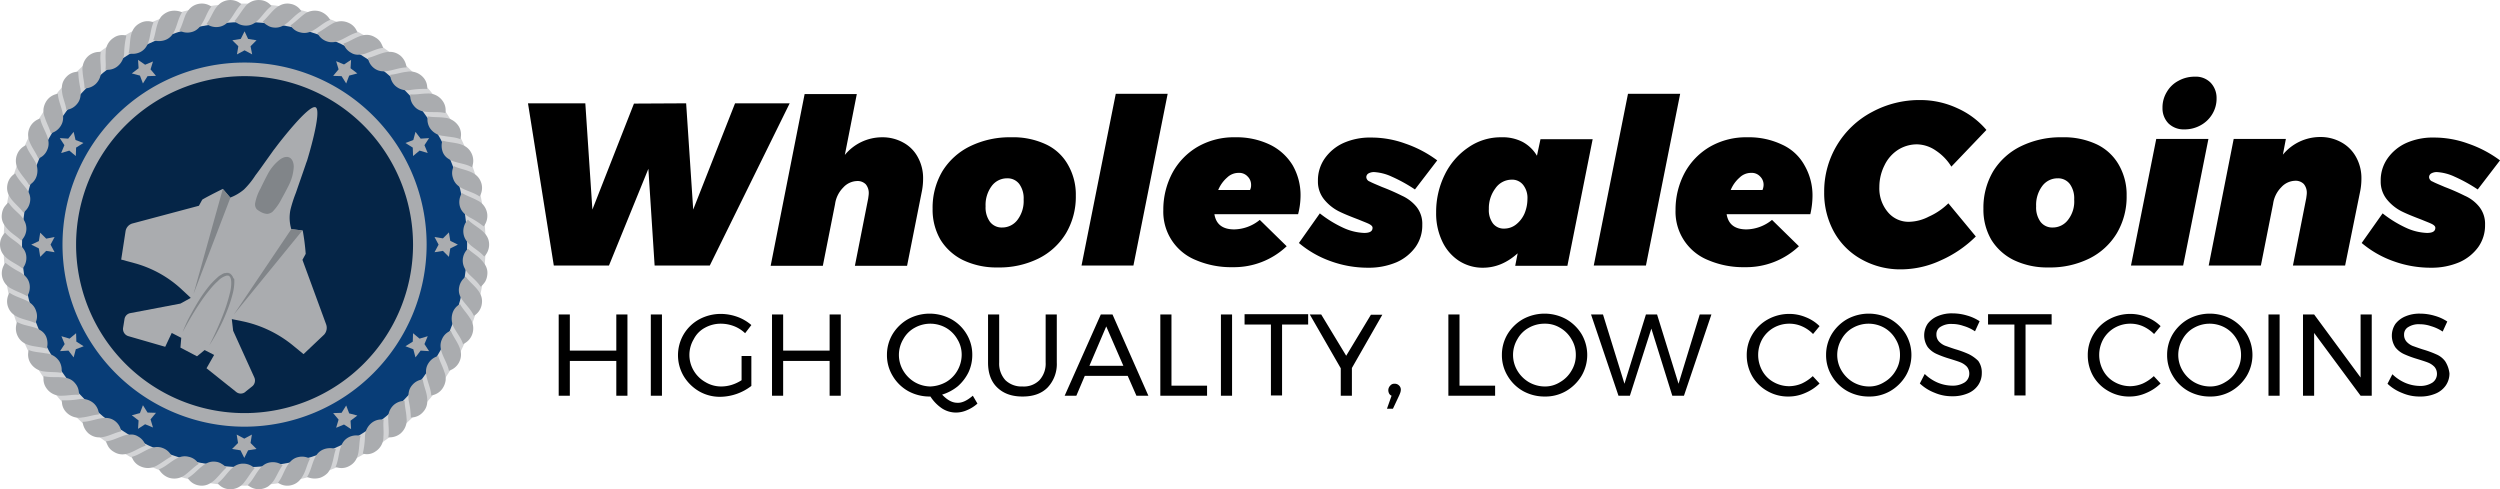 <svg id="f2a11653-9a0a-42eb-a547-69ceef16cee7" data-name="Layer 1" xmlns="http://www.w3.org/2000/svg" viewBox="0 0 920 180.04"><defs><style>.a99964b6-3d16-446b-8dca-a93dc6859e06{fill:#d3d4d6;}.b6188414-99f8-434f-ab6c-339c90e89219{fill:#083d77;}.ac07facf-fc83-42ba-ac8b-3d8cf4a3e5de{fill:#052547;}.b2732457-b3e7-43b3-8f02-d87df8e79f20{fill:#aaacaf;}.ba06ed65-38eb-4ac5-adaf-568f5418fed3{fill:#818589;}</style></defs><path id="b8b6e091-c2f6-4264-8675-4b2d351b8dbd" data-name="tagline" d="M226.8,115.7h4.1v29.9h-4.1V132.8H209.7v12.8h-4.1V115.7h4.1V129h17.1Zm12.7,29.9h4.1V115.7h-4.1Zm19.9-25a12,12,0,0,1,5.9-1.5,13.59,13.59,0,0,1,4.8.9,12.46,12.46,0,0,1,4.1,2.6l2.3-3a16.34,16.34,0,0,0-5.1-3,18.26,18.26,0,0,0-6.1-1.1,16.65,16.65,0,0,0-8,2,15.06,15.06,0,0,0-5.7,5.5,15.17,15.17,0,0,0,0,15.4,16.1,16.1,0,0,0,5.7,5.6,15.23,15.23,0,0,0,7.9,2,19.09,19.09,0,0,0,11.3-4V131h-3.6v8.9a14.88,14.88,0,0,1-3.6,1.7,13.06,13.06,0,0,1-3.8.6,11.14,11.14,0,0,1-5.9-1.6,11.54,11.54,0,0,1-4.3-4.2,11.31,11.31,0,0,1,0-11.6A9.77,9.77,0,0,1,259.4,120.6Zm45.9,8.4H288.2V115.7h-4.1v29.9h4.1V132.8h17.1v12.8h4.1V115.7h-4.1ZM358,145.6l1.7,2.9a13.6,13.6,0,0,1-3.8,2.4,10.13,10.13,0,0,1-4.1.9,9.46,9.46,0,0,1-5.1-1.5,15.07,15.07,0,0,1-4.3-4.4h-.3a16.26,16.26,0,0,1-7.9-2,15.32,15.32,0,0,1-5.7-5.6,14.6,14.6,0,0,1-2.1-7.7,14.86,14.86,0,0,1,2.1-7.7,15.83,15.83,0,0,1,5.7-5.5,16.6,16.6,0,0,1,15.8,0,15.06,15.06,0,0,1,5.7,5.5,14.6,14.6,0,0,1,2.1,7.7,15,15,0,0,1-1.4,6.4,16.49,16.49,0,0,1-3.9,5.1,17.06,17.06,0,0,1-5.8,3.1c1.9,2,3.7,3,5.6,3C354,148.3,355.9,147.4,358,145.6Zm-9.9-5a11.29,11.29,0,0,0,4.2-4.2,11.76,11.76,0,0,0,1.6-5.8,10.8,10.8,0,0,0-1.6-5.8,11.29,11.29,0,0,0-4.2-4.2,11.77,11.77,0,0,0-11.5,0,10.61,10.61,0,0,0-4.2,4.2,11.31,11.31,0,0,0,0,11.6,12.06,12.06,0,0,0,4.2,4.2,11.76,11.76,0,0,0,5.8,1.6A12.86,12.86,0,0,0,348.1,140.6Zm36.7-7.2a9,9,0,0,1-2.3,6.5,8.07,8.07,0,0,1-6.2,2.3,8.54,8.54,0,0,1-6.3-2.3,9,9,0,0,1-2.3-6.5V115.7h-4.1v17.7c0,3.9,1.1,7,3.4,9.2s5.3,3.3,9.3,3.3,7-1.1,9.2-3.3a12.54,12.54,0,0,0,3.4-9.2V115.7h-4.1Zm24.6-17.7,13.2,29.9h-4.4l-3.2-7.3H399.2l-3.1,7.3h-4.3l13.3-29.9Zm4,18.9-6.3-14.5-6.2,14.5Zm17.7-18.9H427v29.9h17.2v-3.7H431.1Zm18.2,29.9h4.1V115.7h-4.1Zm8.8-26.2h9.6v26.1h4.1V119.4h9.6v-3.8H458v3.8Zm37.3,11.5-9.2-15.2H482l11.4,19.8v10.1h4.1V135.4l11.2-19.6h-4.2Zm17.8,10.3a1.86,1.86,0,0,0-1.6.7,2.41,2.41,0,0,0-.7,1.7,2.66,2.66,0,0,0,.3,1.2,1.76,1.76,0,0,0,.9.8l-1.7,4.8h2.2l2.3-4.9a10.37,10.37,0,0,0,.4-1,3.55,3.55,0,0,0,.2-1,2.06,2.06,0,0,0-.7-1.7A2.11,2.11,0,0,0,513.2,141.2Zm23.9-25.5H533v29.9h17.2v-3.7H537.1V115.7Zm44.9,7.2a15.17,15.17,0,0,1,0,15.4,16.1,16.1,0,0,1-5.7,5.6,15.23,15.23,0,0,1-7.9,2,16.26,16.26,0,0,1-7.9-2,15.32,15.32,0,0,1-5.7-5.6,14.6,14.6,0,0,1-2.1-7.7,14.86,14.86,0,0,1,2.1-7.7,15.83,15.83,0,0,1,5.7-5.5,16.6,16.6,0,0,1,15.8,0A15.83,15.83,0,0,1,582,122.9Zm-2.1,7.7a10.8,10.8,0,0,0-1.6-5.8,11.29,11.29,0,0,0-4.2-4.2,10.6,10.6,0,0,0-5.7-1.5,11.66,11.66,0,0,0-5.8,1.5,10.61,10.61,0,0,0-4.2,4.2,11.31,11.31,0,0,0,0,11.6,12.06,12.06,0,0,0,4.2,4.2,11.76,11.76,0,0,0,5.8,1.6,10.23,10.23,0,0,0,5.7-1.6,11.29,11.29,0,0,0,4.2-4.2A10.8,10.8,0,0,0,579.9,130.6Zm37.8,10.6-7.9-25.5h-4.1l-7.9,25.5-7.9-25.5h-4.4l10.1,29.9h4.2l7.9-24.7,7.7,24.7h4.3l10.1-29.9h-4.3Zm45.4-.1a12.27,12.27,0,0,1-4.6,1,11.66,11.66,0,0,1-5.8-1.5,10.61,10.61,0,0,1-4.2-4.2,12,12,0,0,1,0-11.6,11.29,11.29,0,0,1,4.2-4.2,11.66,11.66,0,0,1,5.8-1.5,11.36,11.36,0,0,1,4.7,1,12.56,12.56,0,0,1,4,2.8l2.4-2.9a15,15,0,0,0-5.1-3.3,15.67,15.67,0,0,0-6-1.2,16.26,16.26,0,0,0-7.9,2,15.06,15.06,0,0,0-5.7,5.5,14.6,14.6,0,0,0-2.1,7.7,15.5,15.5,0,0,0,2,7.7,14.79,14.79,0,0,0,5.6,5.5,15.12,15.12,0,0,0,7.8,2,14.89,14.89,0,0,0,6.1-1.3,16.86,16.86,0,0,0,5.3-3.5l-2.5-2.7A15.64,15.64,0,0,1,663.1,141.1Zm38.2-18.2a15.17,15.17,0,0,1,0,15.4,16.1,16.1,0,0,1-5.7,5.6,15.23,15.23,0,0,1-7.9,2,16.26,16.26,0,0,1-7.9-2,15.32,15.32,0,0,1-5.7-5.6,14.6,14.6,0,0,1-2.1-7.7,14.86,14.86,0,0,1,2.1-7.7,15.83,15.83,0,0,1,5.7-5.5,16.6,16.6,0,0,1,15.8,0A15.83,15.83,0,0,1,701.3,122.9Zm-2.1,7.7a10.8,10.8,0,0,0-1.6-5.8,11.29,11.29,0,0,0-4.2-4.2,11.77,11.77,0,0,0-11.5,0,10.61,10.61,0,0,0-4.2,4.2,11.31,11.31,0,0,0,0,11.6,12.06,12.06,0,0,0,4.2,4.2,11.76,11.76,0,0,0,5.8,1.6,10.23,10.23,0,0,0,5.7-1.6,11.29,11.29,0,0,0,4.2-4.2A10.8,10.8,0,0,0,699.2,130.6Zm25.3-.3a37.34,37.34,0,0,0-4.9-1.8c-1.6-.5-2.9-1-3.8-1.3a6.34,6.34,0,0,1-2.3-1.6,3.74,3.74,0,0,1-.9-2.6,3.11,3.11,0,0,1,1.6-2.8,7.26,7.26,0,0,1,4.2-1,12.61,12.61,0,0,1,4.1.7,15.22,15.22,0,0,1,4.3,2l1.7-3.7a16.17,16.17,0,0,0-4.6-2.1,18.9,18.9,0,0,0-5.3-.8,13.19,13.19,0,0,0-5.5,1,8.88,8.88,0,0,0-3.7,2.8,7.76,7.76,0,0,0,0,8.6,8.7,8.7,0,0,0,3.2,2.5,37.34,37.34,0,0,0,4.9,1.8c1.6.5,2.9.9,3.9,1.3a6.74,6.74,0,0,1,2.4,1.6,3.92,3.92,0,0,1,.9,2.6,3.85,3.85,0,0,1-1.7,3.2,8.18,8.18,0,0,1-4.7,1.2,14.29,14.29,0,0,1-5.2-1.1,15.52,15.52,0,0,1-4.8-3.2l-1.8,3.5a16.55,16.55,0,0,0,5.4,3.4,15.93,15.93,0,0,0,6.4,1.3,14.17,14.17,0,0,0,5.7-1,8.54,8.54,0,0,0,3.9-3,7.75,7.75,0,0,0,1.4-4.5,7.27,7.27,0,0,0-1.3-4.5A13.33,13.33,0,0,0,724.5,130.3Zm7.2-10.9h9.6v26.1h4.1V119.4H755v-3.8H731.6v3.8Zm56.9,21.7a12.27,12.27,0,0,1-4.6,1,11.66,11.66,0,0,1-5.8-1.5,10.61,10.61,0,0,1-4.2-4.2,12,12,0,0,1,0-11.6,11.29,11.29,0,0,1,4.2-4.2,11.66,11.66,0,0,1,5.8-1.5,11.36,11.36,0,0,1,4.7,1,13.77,13.77,0,0,1,4,2.8l2.4-2.9a15,15,0,0,0-5.1-3.3,15.67,15.67,0,0,0-6-1.2,16.26,16.26,0,0,0-7.9,2,15.06,15.06,0,0,0-5.7,5.5,14.6,14.6,0,0,0-2.1,7.7,15.5,15.5,0,0,0,2,7.7,14.79,14.79,0,0,0,5.6,5.5,15.12,15.12,0,0,0,7.8,2,14.89,14.89,0,0,0,6.1-1.3,16.86,16.86,0,0,0,5.3-3.5l-2.5-2.7A15.64,15.64,0,0,1,788.6,141.1Zm38.2-18.2a15.17,15.17,0,0,1,0,15.4,16.1,16.1,0,0,1-5.7,5.6,15.23,15.23,0,0,1-7.9,2,16.26,16.26,0,0,1-7.9-2,15.32,15.32,0,0,1-5.7-5.6,14.6,14.6,0,0,1-2.1-7.7,14.86,14.86,0,0,1,2.1-7.7,15.83,15.83,0,0,1,5.7-5.5,16.6,16.6,0,0,1,15.8,0A15.83,15.83,0,0,1,826.8,122.9Zm-2.1,7.7a10.8,10.8,0,0,0-1.6-5.8,11.29,11.29,0,0,0-4.2-4.2,11.77,11.77,0,0,0-11.5,0,10.61,10.61,0,0,0-4.2,4.2,11.31,11.31,0,0,0,0,11.6,12.06,12.06,0,0,0,4.2,4.2,11.76,11.76,0,0,0,5.8,1.6,10.23,10.23,0,0,0,5.7-1.6,11.29,11.29,0,0,0,4.2-4.2A10.8,10.8,0,0,0,824.7,130.6Zm10.1,15h4.1V115.7h-4.1Zm33.9-6.7-17.1-23.2h-4.1v29.9h4.1V122.5l17.1,23.1h4.1V115.7h-4.1Zm31.1-6a7.78,7.78,0,0,0-3.2-2.5,37.34,37.34,0,0,0-4.9-1.8c-1.6-.5-2.9-1-3.8-1.3a6.34,6.34,0,0,1-2.3-1.6,3.74,3.74,0,0,1-.9-2.6,3.11,3.11,0,0,1,1.6-2.8,7.26,7.26,0,0,1,4.2-1,12.61,12.61,0,0,1,4.1.7,15.22,15.22,0,0,1,4.3,2l1.7-3.7a16.17,16.17,0,0,0-4.6-2.1,18.9,18.9,0,0,0-5.3-.8,13.19,13.19,0,0,0-5.5,1,8.88,8.88,0,0,0-3.7,2.8,7.76,7.76,0,0,0,0,8.6,8.7,8.7,0,0,0,3.2,2.5,37.34,37.34,0,0,0,4.9,1.8c1.6.5,2.9.9,3.9,1.3a6.74,6.74,0,0,1,2.4,1.6,3.92,3.92,0,0,1,.9,2.6,3.85,3.85,0,0,1-1.7,3.2,8.18,8.18,0,0,1-4.7,1.2,14.29,14.29,0,0,1-5.2-1.1,15.52,15.52,0,0,1-4.8-3.2l-1.8,3.5a16.55,16.55,0,0,0,5.4,3.4,15.93,15.93,0,0,0,6.4,1.3,14.17,14.17,0,0,0,5.7-1,8.54,8.54,0,0,0,3.9-3,7.75,7.75,0,0,0,1.4-4.5A10.34,10.34,0,0,0,899.8,132.9Z" transform="translate(0 0.02)"/><path id="eb7b4ea3-e0d2-45eb-ac6f-b8da2e3c23ea" data-name="wordmark" d="M384.9,53.1a28.42,28.42,0,0,0-12.8-2.6A33.22,33.22,0,0,0,357,53.8,24.65,24.65,0,0,0,346.8,63a26.3,26.3,0,0,0-3.6,13.8,21.94,21.94,0,0,0,2.9,11.4,20.15,20.15,0,0,0,8.3,7.5,28.41,28.41,0,0,0,12.8,2.7,32.5,32.5,0,0,0,15-3.3,24.55,24.55,0,0,0,10.1-9.3A26.3,26.3,0,0,0,395.9,72,21.94,21.94,0,0,0,393,60.6,17.94,17.94,0,0,0,384.9,53.1ZM374.5,80.8a7,7,0,0,1-5.7,2.9,5.41,5.41,0,0,1-4.5-2.1,9,9,0,0,1-1.6-5.7,11.63,11.63,0,0,1,2.2-7.4,7,7,0,0,1,5.7-2.9,5.41,5.41,0,0,1,4.5,2.1,9,9,0,0,1,1.6,5.7A11.44,11.44,0,0,1,374.5,80.8Zm55.2-46.3L417.1,97.7H398l12.6-63.2ZM717,74.8,727.1,87a42.79,42.79,0,0,1-12.9,8.8,34.91,34.91,0,0,1-14.3,3.3A29.16,29.16,0,0,1,685,95.4a25.81,25.81,0,0,1-10.1-10.1,29.53,29.53,0,0,1-3.6-14.6,33,33,0,0,1,17.6-29.5,36.63,36.63,0,0,1,18-4.4,32.21,32.21,0,0,1,13.4,3,30.11,30.11,0,0,1,10.7,8L718.1,61.3a18.91,18.91,0,0,0-5.7-5.9,12.63,12.63,0,0,0-6.9-2.3,13,13,0,0,0-7,2,13.92,13.92,0,0,0-5,5.7,17.8,17.8,0,0,0-1.9,8,13.49,13.49,0,0,0,3.1,9.2,9.87,9.87,0,0,0,7.9,3.6,16.47,16.47,0,0,0,7.2-1.9A24.23,24.23,0,0,0,717,74.8ZM912.3,76a10,10,0,0,1,2.2,6.7,13.72,13.72,0,0,1-2.5,8.2,17.1,17.1,0,0,1-7,5.6,26.06,26.06,0,0,1-10.4,2,40.07,40.07,0,0,1-13.8-2.4,37.59,37.59,0,0,1-11.7-6.7l7.7-10.9a42.64,42.64,0,0,0,8.6,5.3,20.15,20.15,0,0,0,7.7,1.9c2.1,0,3.1-.6,3.1-1.9,0-.5-.4-.9-1.1-1.3s-2.1-.9-4-1.7c-2.9-1.1-5.4-2.1-7.4-3.1a16.76,16.76,0,0,1-5.3-4.3,10.36,10.36,0,0,1-2.3-6.8,14,14,0,0,1,2.5-8.3,17,17,0,0,1,6.9-5.7,24,24,0,0,1,10.3-2,36.48,36.48,0,0,1,12.4,2.2A43.07,43.07,0,0,1,920,59l-8.2,10.7a56.63,56.63,0,0,0-8.5-4.7,17.81,17.81,0,0,0-6.6-1.7,4.23,4.23,0,0,0-2,.5,1.6,1.6,0,0,0-.8,1.4,1.84,1.84,0,0,0,1.3,1.6c.9.5,2.4,1.1,4.5,2A78,78,0,0,1,907,72,14.06,14.06,0,0,1,912.3,76ZM798,45.4a7.93,7.93,0,0,1-2.2-5.7,10.9,10.9,0,0,1,1.6-5.9,10.62,10.62,0,0,1,4.3-4.1,12.14,12.14,0,0,1,6-1.5,7.61,7.61,0,0,1,5.8,2.2,8.1,8.1,0,0,1,2.2,5.7,10.9,10.9,0,0,1-1.6,5.9,11.28,11.28,0,0,1-4.3,4.1,12.14,12.14,0,0,1-6,1.5A8,8,0,0,1,798,45.4ZM337.8,57.9a15.92,15.92,0,0,1,1.9,7.9,23.68,23.68,0,0,1-.4,4.3l-5.5,27.7H314.6L319.5,73c.1-.8.2-1.4.2-1.8a5,5,0,0,0-1.1-3.4,4.22,4.22,0,0,0-3.2-1.2,7.17,7.17,0,0,0-5.1,2.4,10.72,10.72,0,0,0-3,6.1l-4.5,22.7H283.6l12.5-63.2h19.2L310.9,57a17.77,17.77,0,0,1,13.7-6.5,15.71,15.71,0,0,1,7.9,2A13.14,13.14,0,0,1,337.8,57.9ZM290.6,38,261.2,97.7H240.9l-2.3-35.6L224.1,97.7H203.8L194.3,38h21.1L218,77.1l15.3-39,19.2-.1,2.6,39.1L270.5,38Zm481,15.1a28.42,28.42,0,0,0-12.8-2.6,33.22,33.22,0,0,0-15.1,3.3A24.65,24.65,0,0,0,733.5,63a26.3,26.3,0,0,0-3.6,13.8,21.94,21.94,0,0,0,2.9,11.4,20.15,20.15,0,0,0,8.3,7.5,28.41,28.41,0,0,0,12.8,2.7,32.5,32.5,0,0,0,15-3.3A24.55,24.55,0,0,0,779,85.8,26.3,26.3,0,0,0,782.6,72a21.94,21.94,0,0,0-2.9-11.4A18.46,18.46,0,0,0,771.6,53.1ZM761.1,80.8a7,7,0,0,1-5.7,2.9,5.41,5.41,0,0,1-4.5-2.1,9,9,0,0,1-1.6-5.7,11.63,11.63,0,0,1,2.2-7.4,7,7,0,0,1,5.7-2.9,5.41,5.41,0,0,1,4.5,2.1,9,9,0,0,1,1.6,5.7A10.9,10.9,0,0,1,761.1,80.8Zm32.4-29.7h19.2l-9.3,46.6H784.2ZM655.8,53.2A28.41,28.41,0,0,0,643,50.5a26.67,26.67,0,0,0-13.6,3.4,24.79,24.79,0,0,0-9.4,9.6,28.78,28.78,0,0,0-3.4,13.8,19.13,19.13,0,0,0,12,18.4,32.83,32.83,0,0,0,13.5,2.6A28.21,28.21,0,0,0,662,90.6l-9.9-9.7a15.24,15.24,0,0,1-9.4,3.5c-4.3,0-6.7-1.9-7.3-5.6h30.8a31.26,31.26,0,0,0,.8-6.6,22.09,22.09,0,0,0-2.9-11.3A17.79,17.79,0,0,0,655.8,53.2Zm-7.2,16.7H636.9a12.38,12.38,0,0,1,3.3-4.6,6,6,0,0,1,4.2-1.7,4.16,4.16,0,0,1,3.3,1.3,4.22,4.22,0,0,1,1.3,3.2A5.35,5.35,0,0,1,648.6,69.9ZM618.3,34.5,605.7,97.7H586.5l12.6-63.2ZM521.2,76a10,10,0,0,1,2.2,6.7,13.72,13.72,0,0,1-2.5,8.2,17.1,17.1,0,0,1-7,5.6,26.06,26.06,0,0,1-10.4,2,40.07,40.07,0,0,1-13.8-2.4A37.59,37.59,0,0,1,478,89.4l7.7-10.9a42.64,42.64,0,0,0,8.6,5.3,20.15,20.15,0,0,0,7.7,1.9c2.1,0,3.1-.6,3.1-1.9,0-.5-.4-.9-1.1-1.3s-2.1-.9-4-1.7c-2.9-1.1-5.4-2.1-7.4-3.1a16.76,16.76,0,0,1-5.3-4.3,10.36,10.36,0,0,1-2.3-6.8,14,14,0,0,1,2.5-8.3,17,17,0,0,1,6.9-5.7,24,24,0,0,1,10.3-2,36.48,36.48,0,0,1,12.4,2.2A43.07,43.07,0,0,1,528.9,59l-8.2,10.7a56.63,56.63,0,0,0-8.5-4.7,17.81,17.81,0,0,0-6.6-1.7,4.23,4.23,0,0,0-2,.5,1.6,1.6,0,0,0-.8,1.4,1.84,1.84,0,0,0,1.3,1.6c.9.5,2.4,1.1,4.5,2a78,78,0,0,1,7.3,3.2A14.88,14.88,0,0,1,521.2,76Zm44.4-18.7a13.66,13.66,0,0,0-5.3-5.1,16,16,0,0,0-7.8-1.7,20.82,20.82,0,0,0-12.1,3.7,25.64,25.64,0,0,0-8.7,10,31,31,0,0,0-3.2,14,23.79,23.79,0,0,0,2.2,10.5,17.23,17.23,0,0,0,6.1,7.2,16,16,0,0,0,8.9,2.6c4.7,0,8.9-1.8,12.8-5.3l-.9,4.6h19.2l9.3-46.6H566.9ZM561,78.6a10.5,10.5,0,0,1-3.1,4,7,7,0,0,1-4.3,1.5,5,5,0,0,1-4.2-1.9,8.17,8.17,0,0,1-1.5-5.3,12.11,12.11,0,0,1,2.4-7.6,7.29,7.29,0,0,1,5.9-3.2,5.15,5.15,0,0,1,4.3,1.9,7.71,7.71,0,0,1,1.6,5.2A14.08,14.08,0,0,1,561,78.6Zm-82.4-6.5a22.09,22.09,0,0,0-2.9-11.3,20,20,0,0,0-8.4-7.6,28.41,28.41,0,0,0-12.8-2.7,26.67,26.67,0,0,0-13.6,3.4,24.79,24.79,0,0,0-9.4,9.6,28.78,28.78,0,0,0-3.4,13.8,19.13,19.13,0,0,0,12,18.4,32.83,32.83,0,0,0,13.5,2.6,28.21,28.21,0,0,0,19.9-7.7l-9.9-9.7a15.24,15.24,0,0,1-9.4,3.5c-4.3,0-6.7-1.9-7.3-5.6h30.8A27.52,27.52,0,0,0,478.6,72.1ZM460,69.9H448.3a12.38,12.38,0,0,1,3.3-4.6,6,6,0,0,1,4.2-1.7,4.16,4.16,0,0,1,3.3,1.3,4.22,4.22,0,0,1,1.3,3.2A3.65,3.65,0,0,1,460,69.9Zm407.1-12a15.92,15.92,0,0,1,1.9,7.9,23.68,23.68,0,0,1-.4,4.3L863,97.7H843.8l4.9-24.8c.1-.8.2-1.4.2-1.8a5,5,0,0,0-1.1-3.4,4.22,4.22,0,0,0-3.2-1.2,7.17,7.17,0,0,0-5.1,2.4,10.72,10.72,0,0,0-3,6.1L832,97.7H812.8L822,51.1h19.2l-1.1,5.8a17.77,17.77,0,0,1,13.7-6.5,15.71,15.71,0,0,1,7.9,2A13.62,13.62,0,0,1,867.1,57.9Z" transform="translate(0 0.02)"/><g id="e772e798-05eb-4b8b-b71b-fa13058f07a8" data-name="coin"><circle id="b529ac9c-72f1-4ba2-9db9-22c8be2f9bc0" data-name="bg" class="a99964b6-3d16-446b-8dca-a93dc6859e06" cx="90" cy="90.02" r="88.7"/><circle id="f636d60e-58ed-4b9f-b2cd-4e654da2d6b5" data-name="bg" class="b6188414-99f8-434f-ab6c-339c90e89219" cx="90" cy="90.02" r="81.9"/><circle id="fda3c142-972f-44c2-a05c-dedfa9fba5b9" data-name="bg" class="ac07facf-fc83-42ba-ac8b-3d8cf4a3e5de" cx="90" cy="90.02" r="64.8"/><path id="b293b207-3324-4ce4-9a34-7a6afae78efe" data-name="center" class="b2732457-b3e7-43b3-8f02-d87df8e79f20" d="M90,157a67,67,0,1,1,67-67A67.07,67.07,0,0,1,90,157ZM90,28a62,62,0,1,0,62,62A62.05,62.05,0,0,0,90,28Z" transform="translate(0 0.02)"/><g id="b724387a-d2b2-496c-874f-a2781af5ea96" data-name="plane"><path id="a121fb34-854b-469d-9a02-0eb7a9789b94" data-name="body" class="b2732457-b3e7-43b3-8f02-d87df8e79f20" d="M120,119.3l-8.7-23.7,1.2-2.2a80,80,0,0,0-1.1-8.6l-4.2-.5a14.61,14.61,0,0,1-.3-7.2,49.6,49.6,0,0,1,2-6.2c1.2-3.5,2.4-6.9,3.6-10.4,0-.1.5-1.4.5-1.4s5.6-18.1,3.2-19.6-14.2,14-14.2,14-1.2,1.6-1.3,1.7l-3,4.2c-1.2,1.7-2.4,3.4-3.7,5.1a29.9,29.9,0,0,1-4.2,5.2,17.56,17.56,0,0,1-5.1,3L82,69.5c-3.1,1.5-7.5,3.8-7.6,4l-1.2,2.2L48.8,82.2a3.53,3.53,0,0,0-2.6,2.9L44.6,95.5l4.8,1.3a41.48,41.48,0,0,1,17.9,10.1l2.9,2.7-3.8,2.1L48,115.2a2.65,2.65,0,0,0-2.2,2.3l-.5,3.1a2.76,2.76,0,0,0,2,3.1l13.5,3.9,2.4-5.1,3.5,1.8-.3,3.6,6.1,3.2,2.8-2.3,3.5,1.8L76,135.5l10.9,8.7a2.63,2.63,0,0,0,3.6-.2l2.5-2a2.77,2.77,0,0,0,.6-3.1l-7.8-17.2-.5-4.3,3.9.8a43.43,43.43,0,0,1,18.6,8.9l3.9,3.2,7.6-7.2A3.75,3.75,0,0,0,120,119.3Z" transform="translate(0 0.02)"/><path id="b93fb293-4bd4-4137-88f5-639504133df4" data-name="shadows" class="ba06ed65-38eb-4ac5-adaf-568f5418fed3" d="M84.8,72.7,71.2,108.2,82,69.5l2.8,3.2Zm22.4,11.6h0L86,115.8l24.7-30.3.6-.7Zm-11-6.2a5.56,5.56,0,0,0,2.1.6,3.55,3.55,0,0,0,2-.8,19,19,0,0,0,3.3-4.7c.9-1.6,1.8-3.3,2.6-4.9h0a17,17,0,0,0,1.9-6.9s.1-2.5-1.5-3.4-3.6.7-3.6.7a16.61,16.61,0,0,0-4.6,5.6c-.9,1.7-1.7,3.3-2.5,5a17.6,17.6,0,0,0-2,5.4,2.81,2.81,0,0,0,.6,2.3A9.91,9.91,0,0,0,96.2,78.1ZM85.6,101.7a3.46,3.46,0,0,0-1-1.1l-.6-.1h.3c-.1,0-.1-.1-.3-.1h-.5a1.27,1.27,0,0,0-.6.1h-.3c-.1,0-.2.1-.3.1a4.05,4.05,0,0,0-.9.5,5.83,5.83,0,0,0-1.5,1.1,29.49,29.49,0,0,0-2.5,2.5,51.19,51.19,0,0,0-4,5.5c-1.2,1.9-2.3,3.9-3.4,5.9s-2,4-2.8,6.1c1.9-3.5,3.9-7,6.1-10.3a57.87,57.87,0,0,1,4.3-5.8,22,22,0,0,1,2.6-2.7,7,7,0,0,1,2.9-1.9,1.27,1.27,0,0,1,.6-.1H84a.35.35,0,0,1,.2.1c.9.5.9,2,.9,2.9a15.87,15.87,0,0,1-.6,3.8,61.82,61.82,0,0,1-2.3,7.3A120.64,120.64,0,0,1,77,127.1a58.85,58.85,0,0,0,3.5-6,60.48,60.48,0,0,0,2.9-6.3,51.08,51.08,0,0,0,2.2-6.6,19.31,19.31,0,0,0,.6-3.6,13.28,13.28,0,0,0,0-2C85.9,102.5,85.8,102.1,85.6,101.7Zm-2.2-1.4Z" transform="translate(0 0.02)"/></g><path id="f502f29a-1187-464a-bf3c-96b289d0e54c" data-name="stars" class="b2732457-b3e7-43b3-8f02-d87df8e79f20" d="M92.2,163l2.2,2.2-3.1.5-1.4,2.8-1.4-2.8-3.1-.5,2.2-2.2-.5-3.1,2.8,1.5,2.8-1.5ZM90,11.5l-1.4,2.8-3.1.5L87.7,17l-.5,3L90,18.5,92.8,20l-.6-3,2.2-2.2-3.1-.5Zm38.5,140.6-1.1-2.9-1.7,2.7-3.1.1,2,2.4-.9,3,2.9-1.2,2.6,1.7-.2-3.1,2.5-1.9ZM56.3,22.6l-2.9,1.2L50.8,22l.2,3.1L48.5,27l3,.8,1.1,2.9L54.3,28l3.1-.1-2-2.4ZM157.4,123.7l-3,.9-2.4-2-.1,3.1-2.7,1.7,2.9,1.1.8,3,1.9-2.5,3.1.2-1.7-2.6ZM27.1,48.5l-2,2.5L22,50.8l1.7,2.6-1.2,2.9,3-.9,2.4,2,.1-3.1,2.7-1.7-2.9-1.1ZM165.7,88.6l-.5-3.1L163,87.7l-3.1-.5,1.5,2.8-1.5,2.8,3.1-.5,2.2,2.2.5-3.1,2.8-1.4ZM17,87.8l-2.2-2.2-.5,3.1L11.5,90l2.8,1.4.5,3.1L17,92.3l3.1.5L18.6,90l1.5-2.8ZM152.9,48.5l-.8,3-2.9,1.1,2.7,1.7.1,3.1,2.4-2,3,.9-1.2-2.9,1.7-2.6-3.1.2ZM28,122.6l-2.4,2-3-.9,1.2,2.9-1.7,2.6,3.1-.2,1.9,2.5.8-3,2.9-1.1-2.7-1.7ZM129.2,22l-2.6,1.7-2.9-1.2.9,3-2,2.4,3.1.1,1.7,2.7,1.1-2.9,3-.8L129,25.1ZM54.3,151.8l-1.7-2.7L51.5,152l-3,.8,2.5,1.9-.2,3.1,2.6-1.7,2.9,1.2-.9-3,2-2.4Z" transform="translate(0 0.02)"/><path id="f95813a8-a402-486e-95c5-6e8ffdcdad6d" data-name="rope" class="b2732457-b3e7-43b3-8f02-d87df8e79f20" d="M178.2,94.4c-2.7-3.2-7.6-4.4-7.7-9.3a6.21,6.21,0,0,1,1.7-4.3c2.7,2.9,7.8,4.3,7.8,9.2A6.34,6.34,0,0,1,178.2,94.4Zm.3,9.3a6.19,6.19,0,0,0,.8-2.4c.4-2.6-.9-4.3-2.3-5.8s-3.4-2.6-4.8-4a6.07,6.07,0,0,0-1.9,4,6,6,0,0,0,.6,3,9.58,9.58,0,0,0,1.7,2.4c.7.7,1.5,1.4,2.3,2.2a15.91,15.91,0,0,1,2,2.4A9.34,9.34,0,0,0,178.5,103.7Zm-1.3,8.7c1.2-5.1-3.6-7.4-5.8-10.6a6.06,6.06,0,0,0-2.4,3.7c-.5,2.3.4,4,1.7,5.6s2.8,3.2,3.7,5.1A6,6,0,0,0,177.2,112.4Zm-3.5,10.8a6.43,6.43,0,0,0-.8-6.2c-1.1-1.8-2.7-3.4-3.6-5.1a5.65,5.65,0,0,0-2.8,3.4,6.92,6.92,0,0,0,.9,5.8c1,1.8,2.4,3.5,3,5.5A6.12,6.12,0,0,0,173.7,123.2Zm-4.8,10.2c2.4-4.6-1.6-8.1-3-11.7a5.53,5.53,0,0,0-3.2,3c-2,4.1,1.7,7.6,2.5,11.7A6.2,6.2,0,0,0,168.9,133.4Zm-6.1,9.6a7.1,7.1,0,0,0,1.2-3.1,6.75,6.75,0,0,0-.5-3.1c-.6-2-1.7-3.9-2.2-5.8a6,6,0,0,0-3.6,2.6c-2.5,3.8.8,7.8,1,11.9A6.06,6.06,0,0,0,162.8,143Zm-7.2,8.7c1.8-1.9,1.8-4,1.5-6s-1.3-4.1-1.5-6.1a5.86,5.86,0,0,0-3.9,2.1c-1.5,1.7-1.5,3.7-1.3,5.7a32.91,32.91,0,0,1,.8,6.2A5.71,5.71,0,0,0,155.6,151.7Zm-8.2,7.8a6.48,6.48,0,0,0,2.2-5.8c-.1-2.1-.7-4.2-.7-6.2a6.08,6.08,0,0,0-4.1,1.6,6.4,6.4,0,0,0-1.9,5.5c0,2,.4,4.2,0,6.3A6.3,6.3,0,0,0,147.4,159.5Zm-9.2,6.6a6.3,6.3,0,0,0,2.9-5.5c.2-2.1-.2-4.3.1-6.2a5.75,5.75,0,0,0-4.3,1.1,6.63,6.63,0,0,0-2.6,5.2,30.92,30.92,0,0,1-.8,6.2A5.44,5.44,0,0,0,138.2,166.1Zm-9.9,5.5c4.7-2.3,3.4-7.5,4.4-11.2a6.24,6.24,0,0,0-4.4.5c-4,2.1-3.1,7.2-4.8,10.9A5.79,5.79,0,0,0,128.3,171.6Zm-10.5,4.2a7.14,7.14,0,0,0,2.8-1.8,7.76,7.76,0,0,0,1.4-2.7c.7-2,.9-4.2,1.6-6a5.22,5.22,0,0,0-2.1-.4,6.56,6.56,0,0,0-2.3.4c-4.3,1.6-3.9,6.7-6.2,10.2A7.06,7.06,0,0,0,117.8,175.8Zm-10.9,2.8c2.5-.5,3.8-2.1,4.8-4s1.4-4.1,2.4-5.8a6,6,0,0,0-4.4-.6c-2.2.5-3.4,2.1-4.4,3.9s-1.7,4-3,5.5A5.81,5.81,0,0,0,106.9,178.6ZM95.6,180a6.43,6.43,0,0,0,3.2-1.1,9.3,9.3,0,0,0,2.1-2.3c1.1-1.8,1.9-3.8,3.1-5.4a6.21,6.21,0,0,0-4.3-1.1c-4.5.5-5.5,5.5-8.5,8.4A6.18,6.18,0,0,0,95.6,180Zm-11.2,0a6.29,6.29,0,0,0,5.6-2.7c1.3-1.6,2.4-3.6,3.7-5a5.9,5.9,0,0,0-4.1-1.7c-4.6-.1-6.1,4.8-9.5,7.2A5.67,5.67,0,0,0,84.4,180Zm-11.3-1.4a5.86,5.86,0,0,0,3.3-.3,9,9,0,0,0,2.6-1.7c1.5-1.4,2.8-3.2,4.3-4.5a5.79,5.79,0,0,0-1.7-1.4,4.81,4.81,0,0,0-2.2-.8c-4.5-.6-6.7,4-10.3,6A5.84,5.84,0,0,0,73.1,178.6Zm-10.9-2.8a6.53,6.53,0,0,0,6.1-1.2c1.7-1.3,3.2-2.9,4.8-3.9a5.46,5.46,0,0,0-3.6-2.6c-2.2-.6-4,.2-5.7,1.3s-3.4,2.6-5.3,3.3A6.79,6.79,0,0,0,62.2,175.8Zm-10.5-4.2a6.46,6.46,0,0,0,6.2-.4c1.8-1,3.5-2.4,5.3-3.3a5.9,5.9,0,0,0-3.2-3c-4.2-1.7-7.5,2.2-11.5,3.2A5.73,5.73,0,0,0,51.7,171.6Zm-11.8-7.2a5.52,5.52,0,0,0,1.9,1.8c4.4,2.8,8.1-1.1,11.8-2.2a5.82,5.82,0,0,0-2.8-3.4,4.62,4.62,0,0,0-2.9-.7,7.53,7.53,0,0,0-2.9.6c-2,.7-3.9,1.7-6,1.9A11.33,11.33,0,0,0,39.9,164.4Zm-7.3-4.9c4.1,3.3,8.2,0,12-.8a5.94,5.94,0,0,0-2.3-3.8c-3.6-2.7-7.8.3-11.9.3A6.67,6.67,0,0,0,32.6,159.5Zm-8.2-7.8a6.51,6.51,0,0,0,5.9,1.9c2.1-.2,4.2-1,6.1-1.1a5.9,5.9,0,0,0-1.8-4,6.49,6.49,0,0,0-5.6-1.6,32.83,32.83,0,0,1-6.2.4A5.65,5.65,0,0,0,24.4,151.7ZM17.2,143a6.39,6.39,0,0,0,5.6,2.6c2.1,0,4.3-.5,6.2-.3a5.57,5.57,0,0,0-1.3-4.2c-1.4-1.8-3.3-2.2-5.4-2.3s-4.3.1-6.2-.4A5.8,5.8,0,0,0,17.2,143Zm-6.1-9.6a6.76,6.76,0,0,0,5.3,3.3c2.1.3,4.2.1,6.2.5a6.09,6.09,0,0,0-.8-4.3,6.59,6.59,0,0,0-5.1-2.9c-2-.4-4.2-.4-6.1-1.2A5.84,5.84,0,0,0,11.1,133.4ZM6.3,123.2c2,4.8,7.2,3.9,10.9,5.1a6.71,6.71,0,0,0-.2-4.4,5.09,5.09,0,0,0-2-2.3,8.25,8.25,0,0,0-2.7-1.2c-1-.3-2-.5-3.1-.8a14.46,14.46,0,0,1-2.9-1.1A6.32,6.32,0,0,0,6.3,123.2ZM2.8,112.4c1.4,5,6.7,4.8,10.2,6.5a5.55,5.55,0,0,0,.3-4.4c-1.3-4.4-6.4-4.4-9.8-6.8A6.12,6.12,0,0,0,2.8,112.4ZM.7,101.3a6.37,6.37,0,0,0,3.7,5c1.8,1,4,1.7,5.6,2.7a6.26,6.26,0,0,0,.9-4.3c-.4-2.3-1.8-3.5-3.6-4.6A32,32,0,0,1,2,96.7,6.31,6.31,0,0,0,.7,101.3ZM0,90c.1,5.2,5.3,6.3,8.3,8.8a6.11,6.11,0,0,0,1.4-4.2c-.1-2.3-1.4-3.7-3-5s-3.5-2.4-4.8-4A6,6,0,0,0,0,90ZM1.5,76.3a6.19,6.19,0,0,0-.8,2.4C.3,81.3,1.6,83,3,84.5s3.4,2.6,4.8,4a6.07,6.07,0,0,0,1.9-4,6,6,0,0,0-.6-3,9.58,9.58,0,0,0-1.7-2.4c-.7-.7-1.5-1.4-2.3-2.2a15.91,15.91,0,0,1-2-2.4A9.34,9.34,0,0,0,1.5,76.3Zm1.3-8.7c-1.2,5,3.6,7.4,5.8,10.6A6.06,6.06,0,0,0,11,74.5c.5-2.3-.4-4-1.7-5.6s-2.8-3.2-3.7-5.1A6,6,0,0,0,2.8,67.6ZM6.3,56.8A6.43,6.43,0,0,0,7.1,63c1.1,1.8,2.7,3.4,3.6,5.1a5.65,5.65,0,0,0,2.8-3.4,6.92,6.92,0,0,0-.9-5.8c-1-1.8-2.4-3.5-3-5.5A6.12,6.12,0,0,0,6.3,56.8Zm4.8-10.2c-2.4,4.6,1.6,8.1,3,11.7a5.53,5.53,0,0,0,3.2-3c2-4.1-1.7-7.6-2.5-11.7A6.2,6.2,0,0,0,11.1,46.6ZM17.2,37A7.1,7.1,0,0,0,16,40.1a6.75,6.75,0,0,0,.5,3.1c.6,2,1.7,3.9,2.2,5.8a6,6,0,0,0,3.6-2.6c2.5-3.8-.8-7.8-1-11.9A6.06,6.06,0,0,0,17.2,37Zm7.2-8.7c-1.8,1.9-1.8,4-1.5,6s1.3,4.1,1.5,6.1a5.86,5.86,0,0,0,3.9-2.1c1.5-1.7,1.5-3.7,1.3-5.7a32.91,32.91,0,0,1-.8-6.2A5.71,5.71,0,0,0,24.4,28.3Zm8.2-7.8a6.48,6.48,0,0,0-2.2,5.8c.1,2.1.7,4.2.7,6.2a6.08,6.08,0,0,0,4.1-1.6,6.4,6.4,0,0,0,1.9-5.5c0-2-.4-4.2,0-6.3A6.3,6.3,0,0,0,32.6,20.5Zm9.2-6.6a6.3,6.3,0,0,0-2.9,5.5c-.2,2.1.2,4.3-.1,6.2a5.75,5.75,0,0,0,4.3-1.1,6.63,6.63,0,0,0,2.6-5.2,30.92,30.92,0,0,1,.8-6.2A5.44,5.44,0,0,0,41.8,13.9Zm9.9-5.5c-4.7,2.3-3.4,7.5-4.4,11.2a6.24,6.24,0,0,0,4.4-.5c4-2.1,3.1-7.2,4.8-10.9A5.79,5.79,0,0,0,51.7,8.4ZM62.2,4.2A7.14,7.14,0,0,0,59.4,6,7.76,7.76,0,0,0,58,8.7c-.7,2-.9,4.2-1.6,6a5.22,5.22,0,0,0,2.1.4,6.56,6.56,0,0,0,2.3-.4C65.1,13.1,64.7,8,67,4.5A7.06,7.06,0,0,0,62.2,4.2ZM73.1,1.4c-2.5.5-3.8,2.1-4.8,4C67.5,7.3,67,9.5,66,11.2a6,6,0,0,0,4.4.6c2.2-.5,3.4-2.1,4.4-3.9s1.7-4,3-5.5A6.16,6.16,0,0,0,73.1,1.4ZM84.4,0a6.43,6.43,0,0,0-3.2,1.1,9.3,9.3,0,0,0-2.1,2.3C78,5.2,77.2,7.2,76,8.8a6.21,6.21,0,0,0,4.3,1.1c4.5-.5,5.5-5.5,8.5-8.4A6.18,6.18,0,0,0,84.4,0ZM95.6,0A6.29,6.29,0,0,0,90,2.7c-1.3,1.6-2.4,3.6-3.7,5a5.9,5.9,0,0,0,4.1,1.7c4.6.1,6.1-4.8,9.5-7.2A5.67,5.67,0,0,0,95.6,0Zm11.3,1.4a5.86,5.86,0,0,0-3.3.3A9,9,0,0,0,101,3.4c-1.5,1.4-2.8,3.2-4.3,4.5a5.79,5.79,0,0,0,1.7,1.4,4.81,4.81,0,0,0,2.2.8c4.5.6,6.7-4,10.3-6A5.84,5.84,0,0,0,106.9,1.4Zm10.9,2.8a6.53,6.53,0,0,0-6.1,1.2c-1.7,1.3-3.2,2.9-4.8,3.9a5.46,5.46,0,0,0,3.6,2.6c2.2.6,4-.2,5.7-1.3s3.4-2.6,5.3-3.3A6.79,6.79,0,0,0,117.8,4.2Zm10.5,4.2a6.46,6.46,0,0,0-6.2.4c-1.8,1-3.5,2.4-5.3,3.3a5.9,5.9,0,0,0,3.2,3c4.2,1.7,7.5-2.2,11.5-3.2A5.73,5.73,0,0,0,128.3,8.4Zm11.8,7.2a5.52,5.52,0,0,0-1.9-1.8c-4.4-2.8-8.1,1.1-11.8,2.2a5.82,5.82,0,0,0,2.8,3.4,4.62,4.62,0,0,0,2.9.7,7.53,7.53,0,0,0,2.9-.6c2-.7,3.9-1.7,6-1.9A11.33,11.33,0,0,0,140.1,15.6Zm7.3,4.9c-4.1-3.3-8.2,0-12,.8a5.94,5.94,0,0,0,2.3,3.8c3.6,2.7,7.8-.3,11.9-.3A6.67,6.67,0,0,0,147.4,20.5Zm8.2,7.8a6.51,6.51,0,0,0-5.9-1.9c-2.1.2-4.2,1-6.1,1.1a5.9,5.9,0,0,0,1.8,4,6.49,6.49,0,0,0,5.6,1.6,32.83,32.83,0,0,1,6.2-.4A5.65,5.65,0,0,0,155.6,28.3Zm7.2,8.7a6.39,6.39,0,0,0-5.6-2.6c-2.1,0-4.3.5-6.2.3a5.57,5.57,0,0,0,1.3,4.2c1.4,1.8,3.3,2.2,5.4,2.3s4.3-.1,6.2.4A5.8,5.8,0,0,0,162.8,37Zm6.1,9.6a6.76,6.76,0,0,0-5.3-3.3c-2.1-.3-4.2-.1-6.2-.5a6.09,6.09,0,0,0,.8,4.3,6.59,6.59,0,0,0,5.1,2.9c2,.4,4.2.4,6.1,1.2A5.84,5.84,0,0,0,168.9,46.6Zm4.8,10.2c-2-4.8-7.2-3.9-10.9-5.1a6.71,6.71,0,0,0,.2,4.4,5.09,5.09,0,0,0,2,2.3,8.25,8.25,0,0,0,2.7,1.2c1,.3,2,.5,3.1.8a14.46,14.46,0,0,1,2.9,1.1A6.32,6.32,0,0,0,173.7,56.8Zm3.5,10.8c-1.4-5-6.7-4.8-10.2-6.5a5.55,5.55,0,0,0-.3,4.4c1.3,4.4,6.4,4.4,9.8,6.8A6.12,6.12,0,0,0,177.2,67.6Zm2.1,11.1a6.37,6.37,0,0,0-3.7-5c-1.8-1-4-1.7-5.6-2.7a6.26,6.26,0,0,0-.9,4.3c.4,2.3,1.8,3.5,3.6,4.6a32,32,0,0,1,5.3,3.4A6.31,6.31,0,0,0,179.3,78.7Z" transform="translate(0 0.02)"/></g></svg>